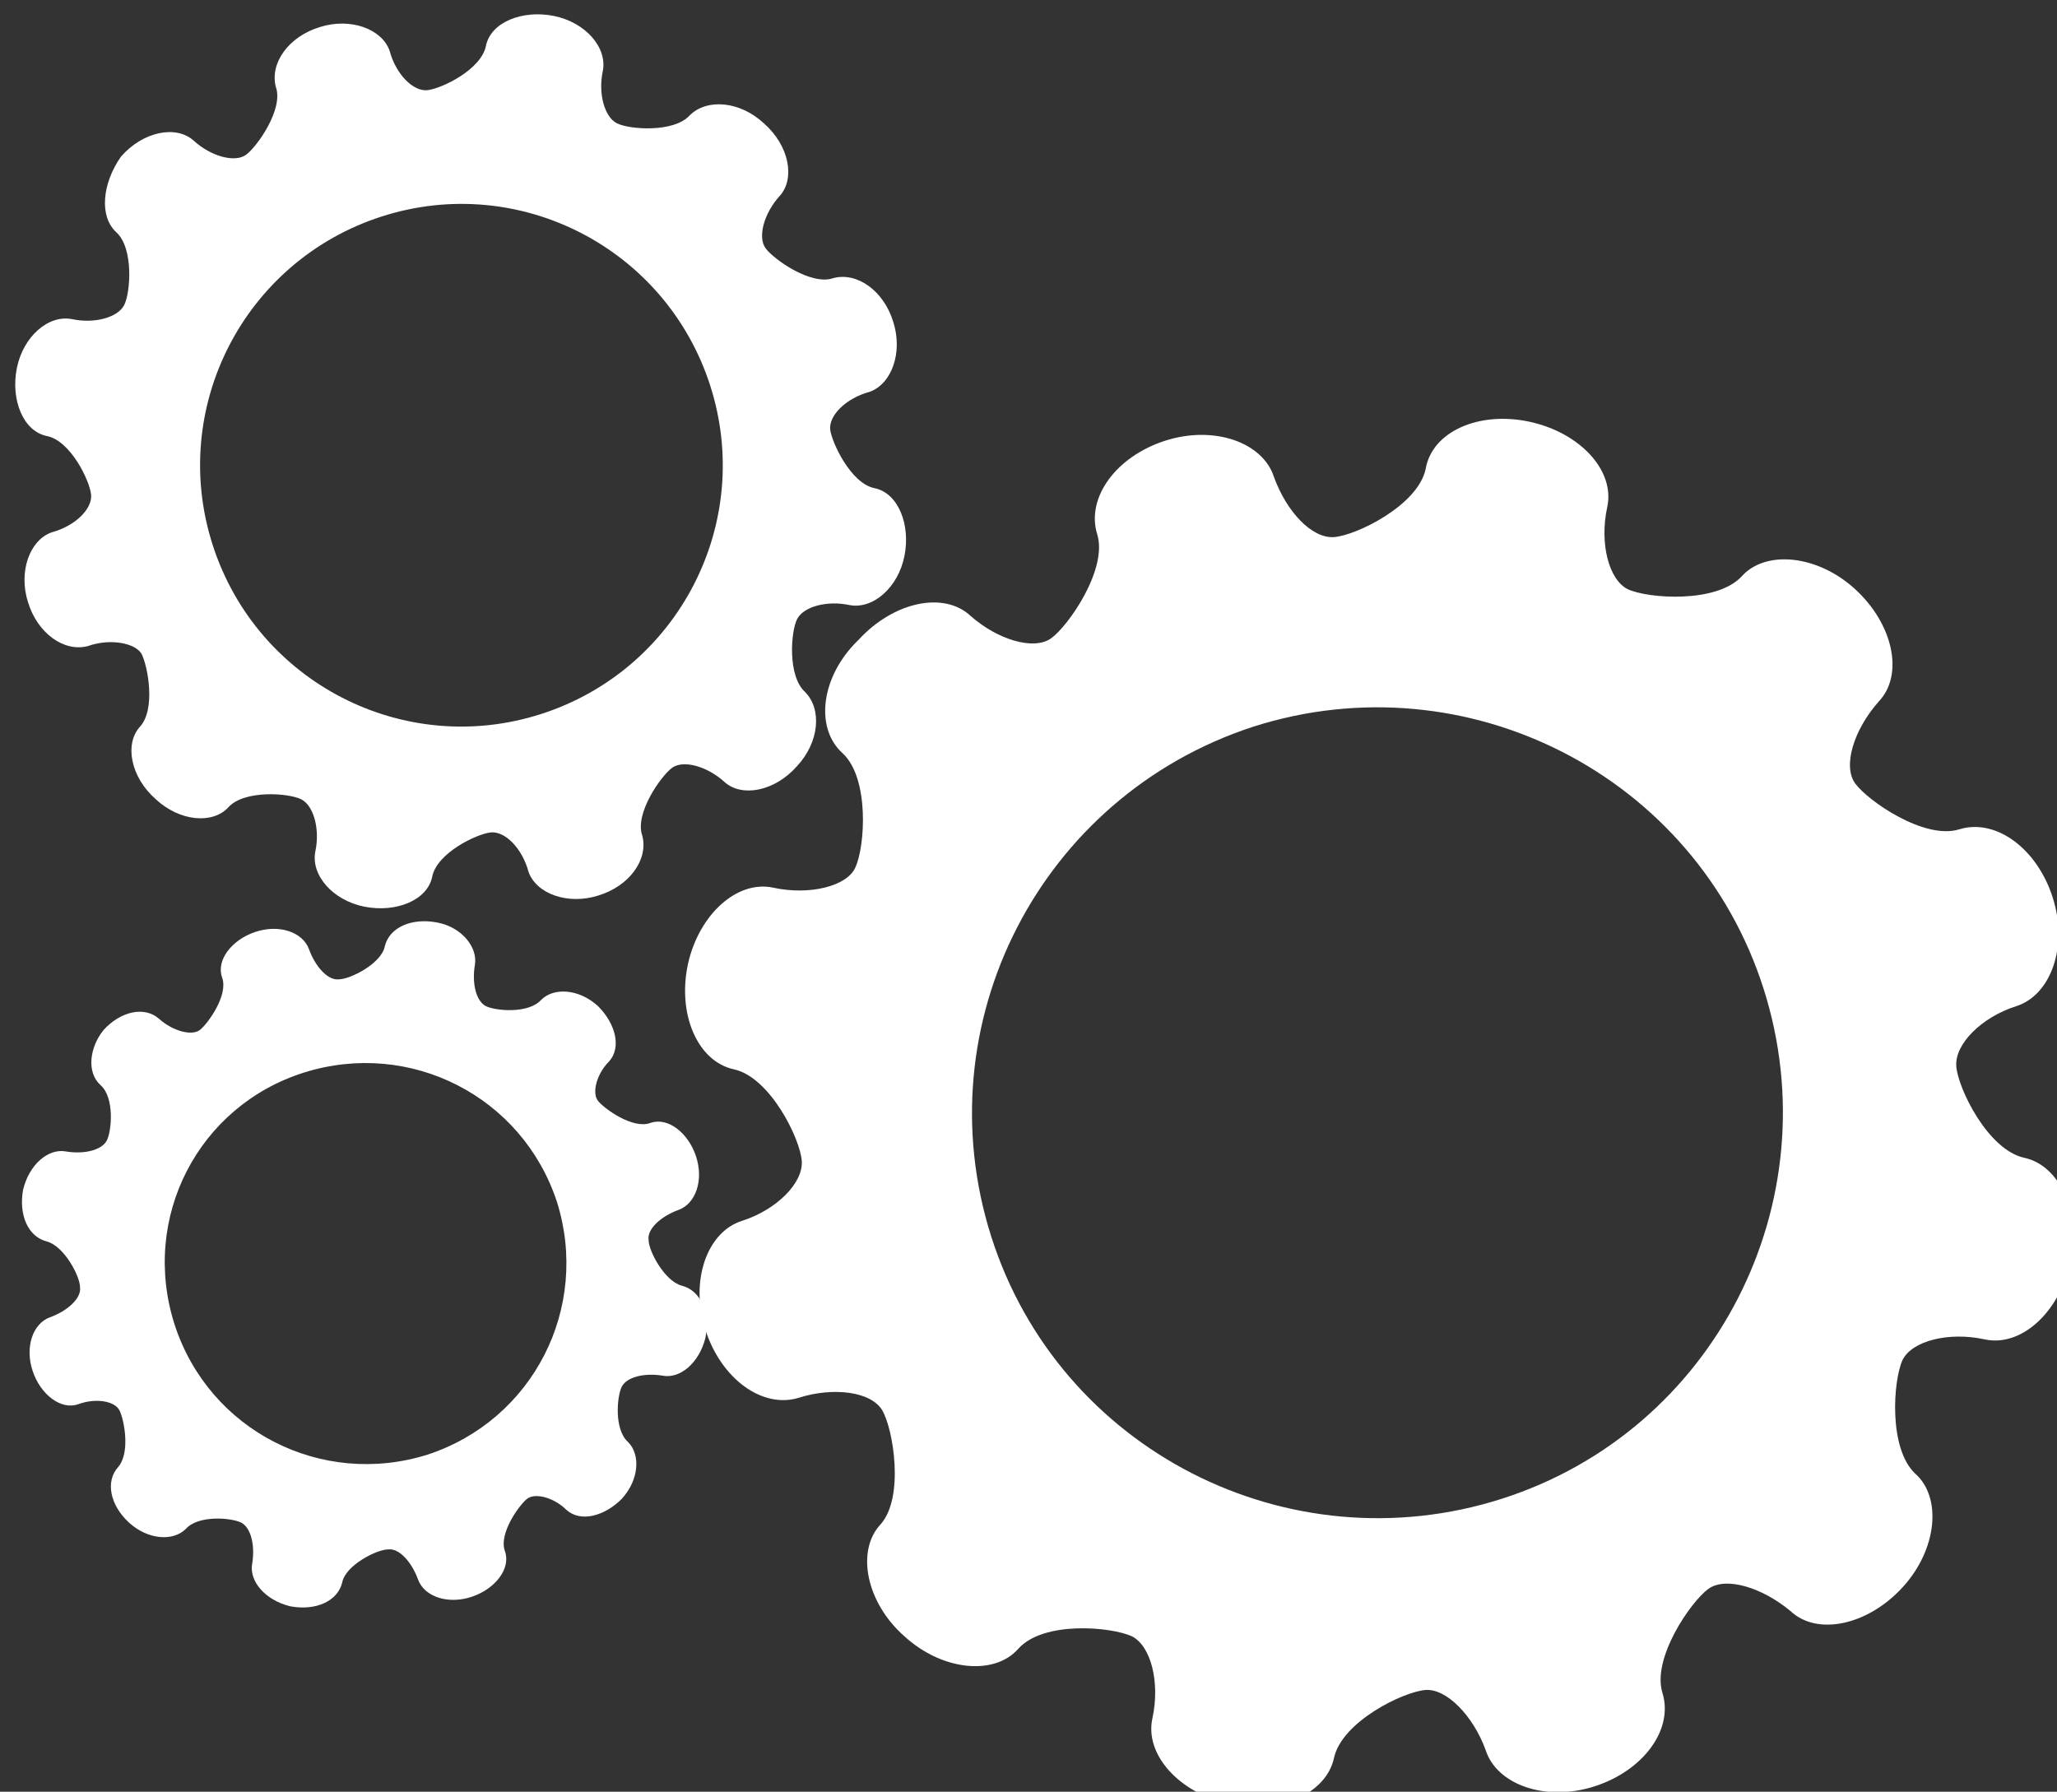 <?xml version="1.0" encoding="UTF-8" standalone="no"?>
<svg id="svg2" xmlns:rdf="http://www.w3.org/1999/02/22-rdf-syntax-ns#" xmlns="http://www.w3.org/2000/svg" height="41.75" width="47.93" version="1.1" xmlns:cc="http://creativecommons.org/ns#" xmlns:dc="http://purl.org/dc/elements/1.1/" viewbox="0 0 48 48">
 <rect width="100%" height="100%" fill="#333333" stroke="none"/>
 <g id="layer1" transform="translate(0.074,-1007.434)">
  <g id="g4867" transform="matrix(0.368,0,0,0.368,-809.171,245.935)">
   <path id="path4869" style="fill:#ffffff;" d="m2252,2117c1.7,1.6,1.4,5.9,0.8,7.2-0.5,1.2-2.9,1.8-5.2,1.3s-4.7,1.7-5.4,4.8c-0.7,3.2,0.6,6.2,2.9,6.7s4.2,4.4,4.3,5.8-1.6,3.1-3.8,3.8-3.3,3.8-2.3,6.9,3.6,5,5.9,4.3c2.2-0.7,4.6-0.4,5.3,0.8s1.4,5.5-0.1,7.2c-1.6,1.7-0.9,5,1.5,7.1,2.4,2.2,5.7,2.5,7.2,0.8,1.6-1.8,5.9-1.4,7.2-0.8,1.2,0.6,1.8,2.9,1.3,5.2s1.7,4.7,4.8,5.4c3.2,0.7,6.2-0.6,6.7-2.9s4.4-4.2,5.8-4.3c1.3-0.1,3,1.6,3.8,3.8,0.7,2.2,3.8,3.3,6.9,2.3s5-3.6,4.3-5.9c-0.7-2.2,1.8-5.8,2.9-6.6s3.4-0.1,5.2,1.4c1.7,1.6,4.9,0.9,7.1-1.5s2.5-5.7,0.8-7.2c-1.7-1.6-1.4-5.9-0.8-7.2,0.6-1.2,2.9-1.8,5.2-1.3s4.7-1.7,5.4-4.8c0.7-3.2-0.6-6.2-2.9-6.7s-4.2-4.4-4.3-5.8,1.6-3.1,3.8-3.8,3.3-3.8,2.3-6.9-3.6-5-5.9-4.3c-2.2,0.7-5.8-1.8-6.6-2.9s-0.1-3.4,1.5-5.2c1.6-1.7,0.9-4.9-1.5-7.1s-5.7-2.5-7.2-0.8c-1.6,1.7-5.9,1.4-7.2,0.8-1.2-0.6-1.8-2.9-1.3-5.2s-1.7-4.7-4.9-5.4-6.2,0.6-6.6,3c-0.5,2.3-4.4,4.2-5.8,4.3s-3-1.6-3.8-3.8c-0.7-2.2-3.8-3.3-6.9-2.3s-5,3.6-4.3,5.9c0.7,2.2-1.8,5.8-2.9,6.6s-3.4,0.1-5.1-1.4c-1.7-1.6-4.9-0.9-7.1,1.5-2.4,2.3-2.8,5.6-1,7.2zm26-1.7c13.5-4.3,28,3.1,32.3,16.6s-3.1,28-16.6,32.3-28-3.1-32.3-16.6,3.1-27.9,16.6-32.3z"/>
   <path id="path4871" style="fill:#ffffff;" d="m2206,2084c1.1,1,0.9,3.8,0.5,4.6s-1.9,1.2-3.3,0.9c-1.5-0.3-3.1,1.1-3.5,3.1s0.4,4,1.9,4.3,2.7,2.8,2.8,3.7-1,2-2.5,2.4c-1.4,0.5-2.1,2.5-1.5,4.4,0.6,2,2.3,3.2,3.8,2.8,1.4-0.5,3-0.2,3.4,0.5,0.4,0.8,0.9,3.5-0.1,4.6s-0.6,3.2,1,4.6c1.5,1.4,3.6,1.6,4.6,0.5s3.8-0.9,4.6-0.5,1.2,1.9,0.9,3.3c-0.3,1.5,1.1,3.1,3.1,3.5s4-0.4,4.3-1.9,2.8-2.7,3.7-2.8,2,1,2.4,2.5c0.5,1.4,2.5,2.1,4.4,1.5,2-0.6,3.2-2.3,2.8-3.8-0.5-1.4,1.2-3.8,1.9-4.3s2.2-0.1,3.3,0.9,3.2,0.6,4.6-1c1.4-1.5,1.6-3.6,0.5-4.7-1.1-1-0.9-3.8-0.5-4.6s1.9-1.2,3.3-0.9c1.5,0.3,3.1-1.1,3.5-3.1s-0.4-4-1.9-4.3-2.7-2.9-2.8-3.7c-0.1-0.9,1-2,2.5-2.4,1.4-0.5,2.1-2.5,1.5-4.4-0.6-2-2.3-3.2-3.8-2.8-1.4,0.5-3.8-1.2-4.3-1.9s-0.1-2.2,0.9-3.3,0.6-3.2-1-4.6c-1.5-1.4-3.6-1.6-4.7-0.5-1,1.1-3.8,0.9-4.6,0.5s-1.2-1.9-0.9-3.3c0.3-1.5-1.1-3.1-3.1-3.5s-4,0.4-4.3,1.9-2.8,2.7-3.7,2.8-2-1-2.4-2.5c-0.5-1.4-2.5-2.1-4.4-1.5-2,0.6-3.2,2.3-2.8,3.8,0.5,1.4-1.2,3.8-1.9,4.3s-2.2,0.1-3.3-0.9-3.2-0.6-4.6,1c-1.2,1.7-1.4,3.8-0.3,4.8zm16.8-1c8.7-2.8,18,2,20.8,10.7s-2,18-10.7,20.8-18-2-20.8-10.7,2-18,10.7-20.8z"/>
   <path id="path4873" style="fill:#ffffff;" d="m2205,2138c0.9,0.8,0.7,2.9,0.4,3.5s-1.4,0.9-2.6,0.7c-1.1-0.2-2.3,0.8-2.7,2.4-0.3,1.6,0.3,3,1.5,3.3,1.1,0.3,2.1,2.2,2.1,2.9,0.1,0.7-0.8,1.5-1.9,1.9s-1.6,1.9-1.1,3.4,1.8,2.5,2.9,2.1,2.3-0.2,2.6,0.4,0.7,2.7-0.1,3.6-0.5,2.4,0.7,3.5,2.8,1.2,3.6,0.4c0.8-0.9,2.9-0.7,3.5-0.4s0.9,1.4,0.7,2.6c-0.2,1.1,0.8,2.3,2.4,2.7,1.6,0.3,3-0.3,3.3-1.5,0.2-1.1,2.2-2.1,2.9-2.1,0.7-0.1,1.5,0.8,1.9,1.9s1.9,1.6,3.4,1.1,2.5-1.8,2.1-2.9,0.9-2.9,1.4-3.3,1.7-0.1,2.5,0.7c0.9,0.8,2.4,0.4,3.5-0.7,1.1-1.2,1.2-2.8,0.4-3.6-0.9-0.8-0.7-2.9-0.4-3.5s1.4-0.9,2.6-0.7c1.1,0.2,2.3-0.8,2.7-2.4,0.3-1.6-0.3-3-1.5-3.3-1.1-0.3-2.1-2.2-2.1-2.9-0.1-0.7,0.8-1.5,1.9-1.9s1.6-1.9,1.1-3.4-1.8-2.5-2.9-2.1-2.9-0.9-3.3-1.4-0.1-1.7,0.7-2.5c0.8-0.9,0.4-2.4-0.7-3.5-1.2-1.1-2.8-1.2-3.6-0.4-0.8,0.9-2.9,0.7-3.5,0.4s-0.9-1.4-0.7-2.6c0.2-1.1-0.8-2.4-2.4-2.7s-3,0.3-3.3,1.5c-0.2,1.1-2.2,2.1-2.9,2.1-0.7,0.1-1.5-0.8-1.9-1.9s-1.9-1.6-3.4-1.1-2.5,1.8-2.1,2.9-0.9,2.9-1.4,3.3-1.7,0.1-2.6-0.7-2.4-0.5-3.5,0.7c-0.9,1.1-1.1,2.7-0.2,3.5zm12.9-0.8c6.7-2.1,13.8,1.5,16,8.2,2.1,6.7-1.5,13.8-8.2,16-6.7,2.1-13.8-1.5-16-8.2-2.2-6.8,1.5-13.9,8.2-16z"/>
  </g>
 </g>
</svg>
